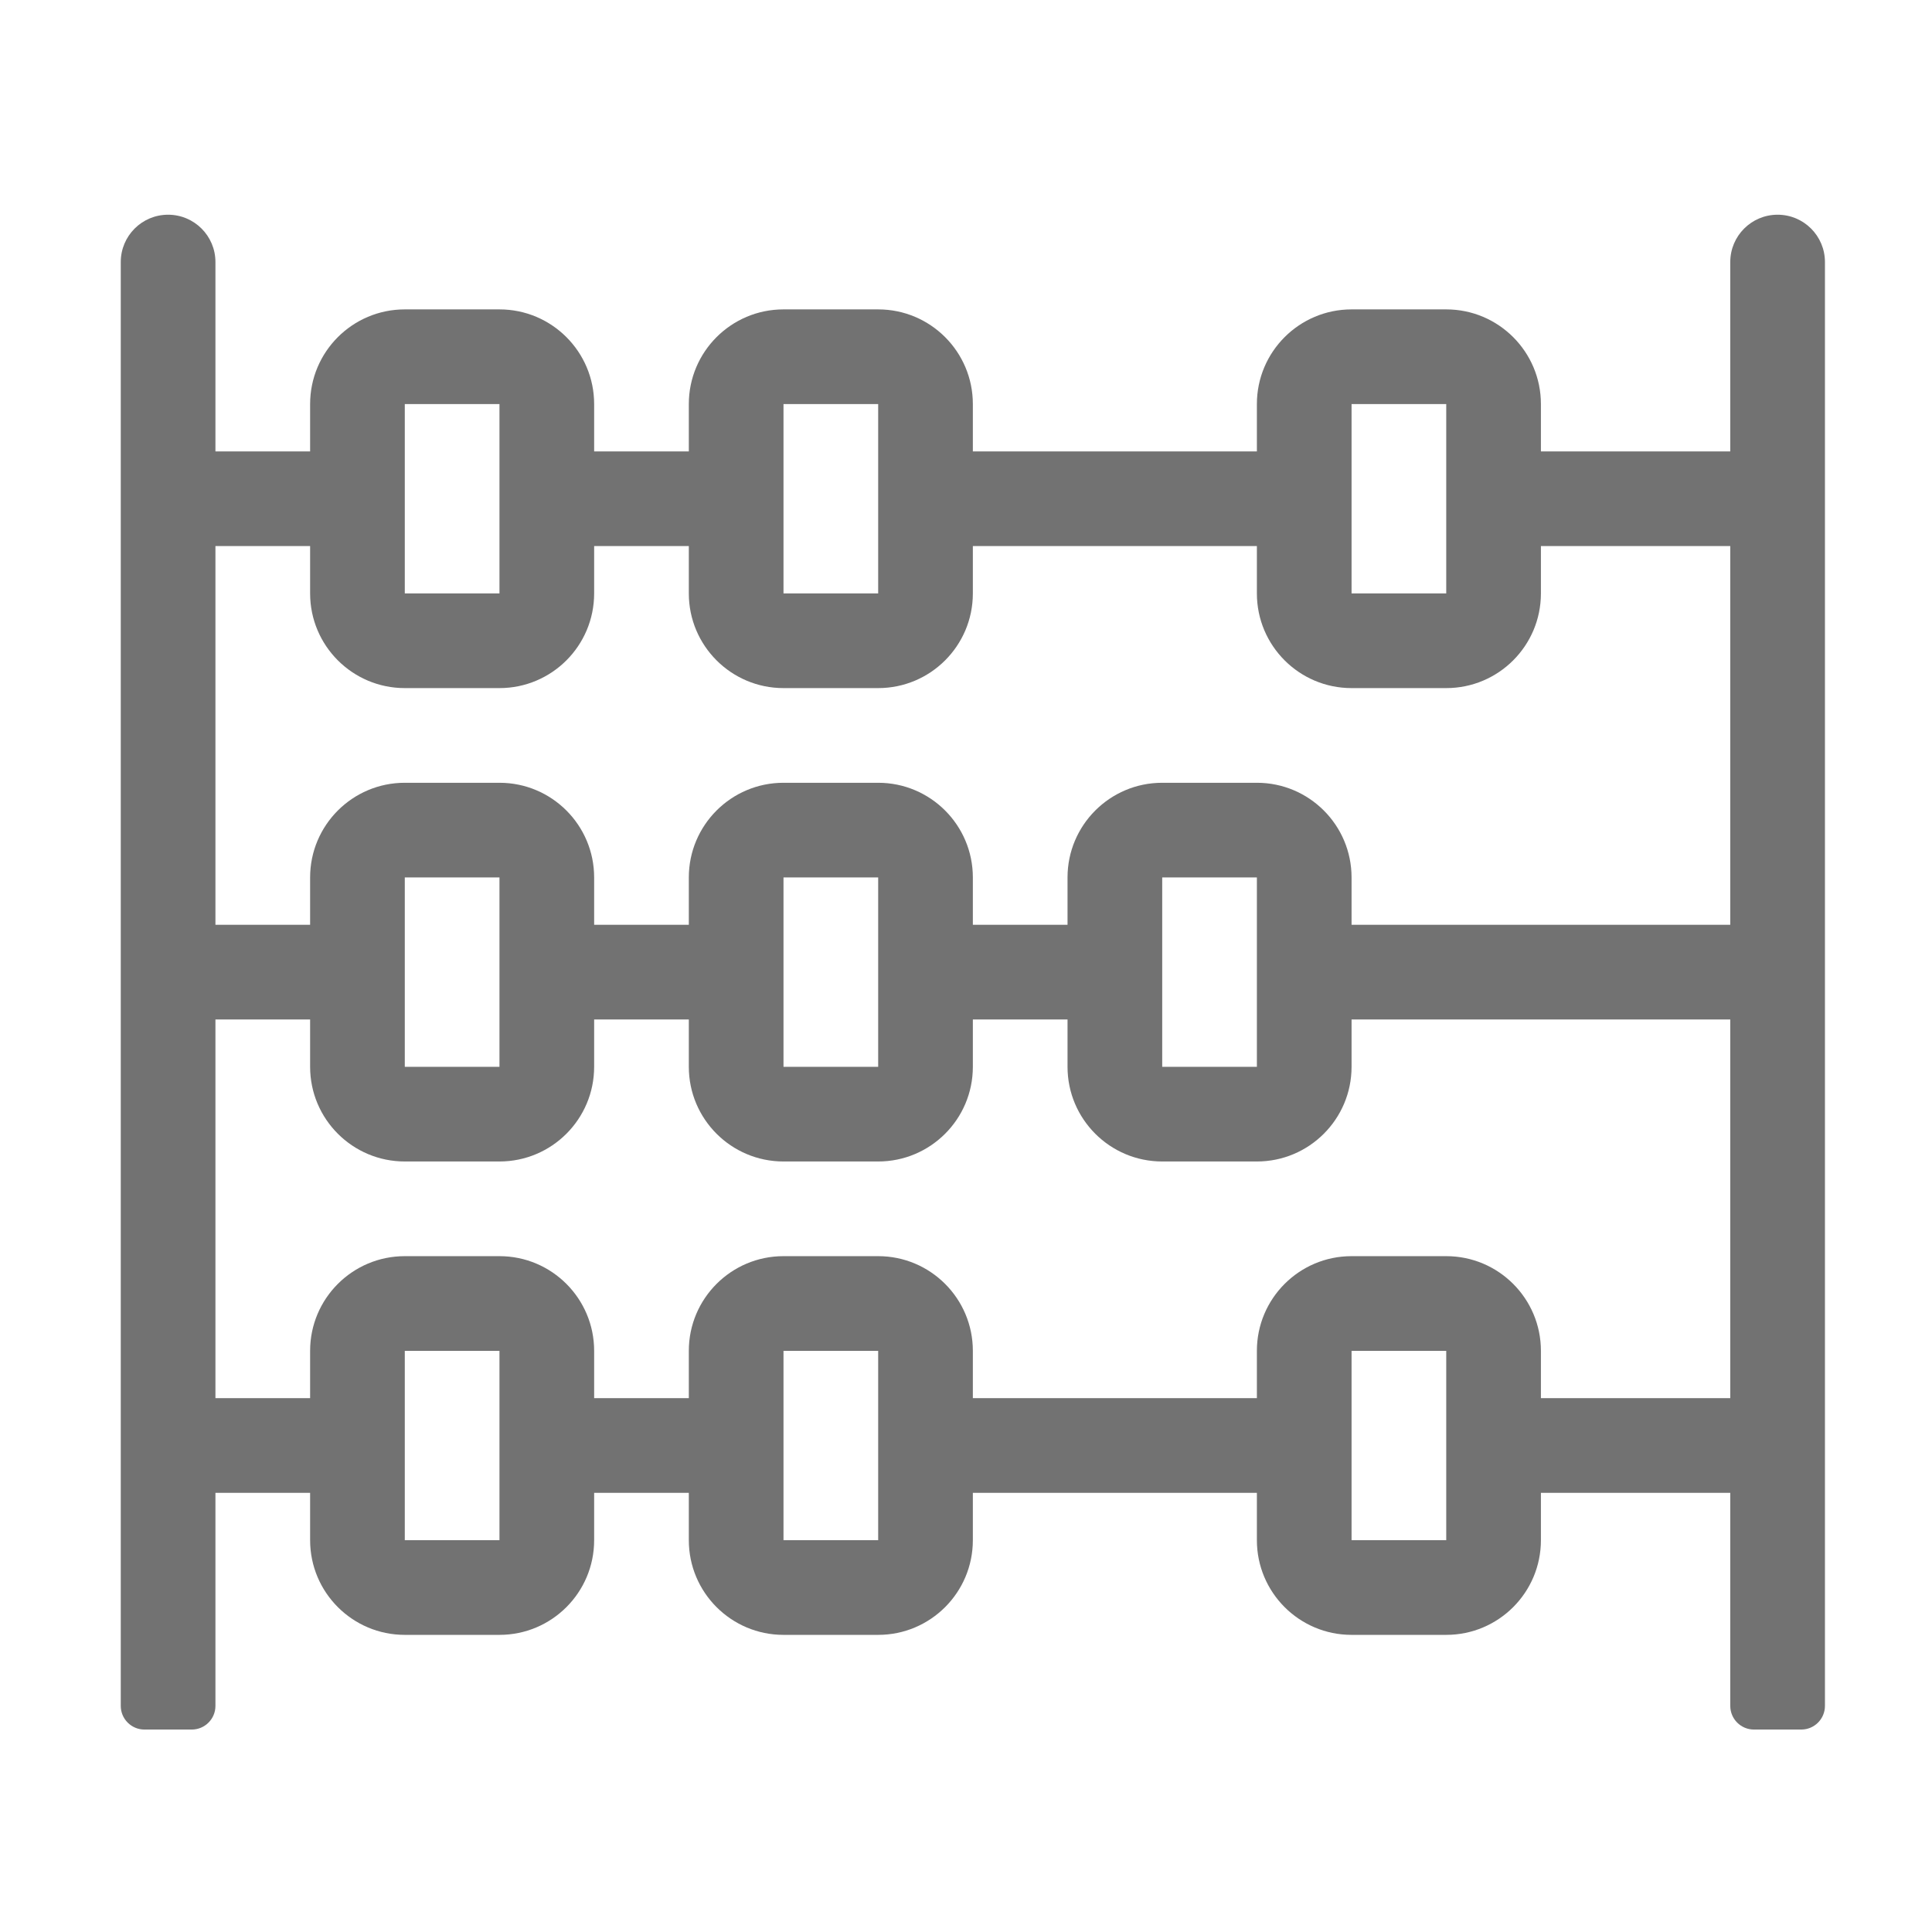 ﻿<?xml version='1.0' encoding='UTF-8'?>
<svg viewBox="-2 -3.556 31.997 32" xmlns="http://www.w3.org/2000/svg">
  <g transform="matrix(0.049, 0, 0, 0.049, 0, 0)">
    <path d="M560, 0C551.16, 0 544, 7.16 544, 16L544, 80L480, 80L480, 64C480, 46.33 465.67, 32 448, 32L416, 32C398.33, 32 384, 46.33 384, 64L384, 80L288, 80L288, 64C288, 46.33 273.67, 32 256, 32L224, 32C206.33, 32 192, 46.33 192, 64L192, 80L160, 80L160, 64C160, 46.33 145.67, 32 128, 32L96, 32C78.33, 32 64, 46.33 64, 64L64, 80L32, 80L32, 16C32, 7.16 24.84, 0 16, 0C7.16, 0 0, 7.16 0, 16L0, 504C0, 508.42 3.58, 512 8, 512L24, 512C28.42, 512 32, 508.42 32, 504L32, 432L64, 432L64, 448C64, 465.67 78.33, 480 96, 480L128, 480C145.67, 480 160, 465.67 160, 448L160, 432L192, 432L192, 448C192, 465.67 206.33, 480 224, 480L256, 480C273.67, 480 288, 465.67 288, 448L288, 432L384, 432L384, 448C384, 465.67 398.33, 480 416, 480L448, 480C465.67, 480 480, 465.67 480, 448L480, 432L544, 432L544, 504C544, 508.42 547.58, 512 552, 512L568, 512C572.42, 512 576, 508.42 576, 504L576, 16C576, 7.16 568.84, 0 560, 0zM416, 64L448, 64L448, 128L416, 128L416, 64zM224, 64L256, 64L256, 128L224, 128L224, 64zM96, 64L128, 64L128, 128L96, 128L96, 64zM128, 448L96, 448L96, 384L128, 384L128, 448zM256, 448L224, 448L224, 384L256, 384L256, 448zM448, 448L416, 448L416, 384L448, 384L448, 448zM544, 400L480, 400L480, 384C480, 366.33 465.67, 352 448, 352L416, 352C398.33, 352 384, 366.33 384, 384L384, 400L288, 400L288, 384C288, 366.33 273.67, 352 256, 352L224, 352C206.33, 352 192, 366.33 192, 384L192, 400L160, 400L160, 384C160, 366.33 145.67, 352 128, 352L96, 352C78.33, 352 64, 366.33 64, 384L64, 400L32, 400L32, 272L64, 272L64, 288C64, 305.67 78.33, 320 96, 320L128, 320C145.67, 320 160, 305.67 160, 288L160, 272L192, 272L192, 288C192, 305.67 206.33, 320 224, 320L256, 320C273.67, 320 288, 305.67 288, 288L288, 272L320, 272L320, 288C320, 305.67 334.33, 320 352, 320L384, 320C401.67, 320 416, 305.67 416, 288L416, 272L544, 272L544, 400zM96, 288L96, 224L128, 224L128, 288L96, 288zM224, 288L224, 224L256, 224L256, 288L224, 288zM352, 288L352, 224L384, 224L384, 288L352, 288zM544, 240L416, 240L416, 224C416, 206.33 401.67, 192 384, 192L352, 192C334.33, 192 320, 206.33 320, 224L320, 240L288, 240L288, 224C288, 206.33 273.67, 192 256, 192L224, 192C206.33, 192 192, 206.33 192, 224L192, 240L160, 240L160, 224C160, 206.33 145.67, 192 128, 192L96, 192C78.33, 192 64, 206.33 64, 224L64, 240L32, 240L32, 112L64, 112L64, 128C64, 145.67 78.33, 160 96, 160L128, 160C145.67, 160 160, 145.67 160, 128L160, 112L192, 112L192, 128C192, 145.67 206.33, 160 224, 160L256, 160C273.67, 160 288, 145.67 288, 128L288, 112L384, 112L384, 128C384, 145.67 398.33, 160 416, 160L448, 160C465.67, 160 480, 145.67 480, 128L480, 112L544, 112L544, 240z" fill="#727272" fill-opacity="1" class="Black" />
  </g>
</svg>